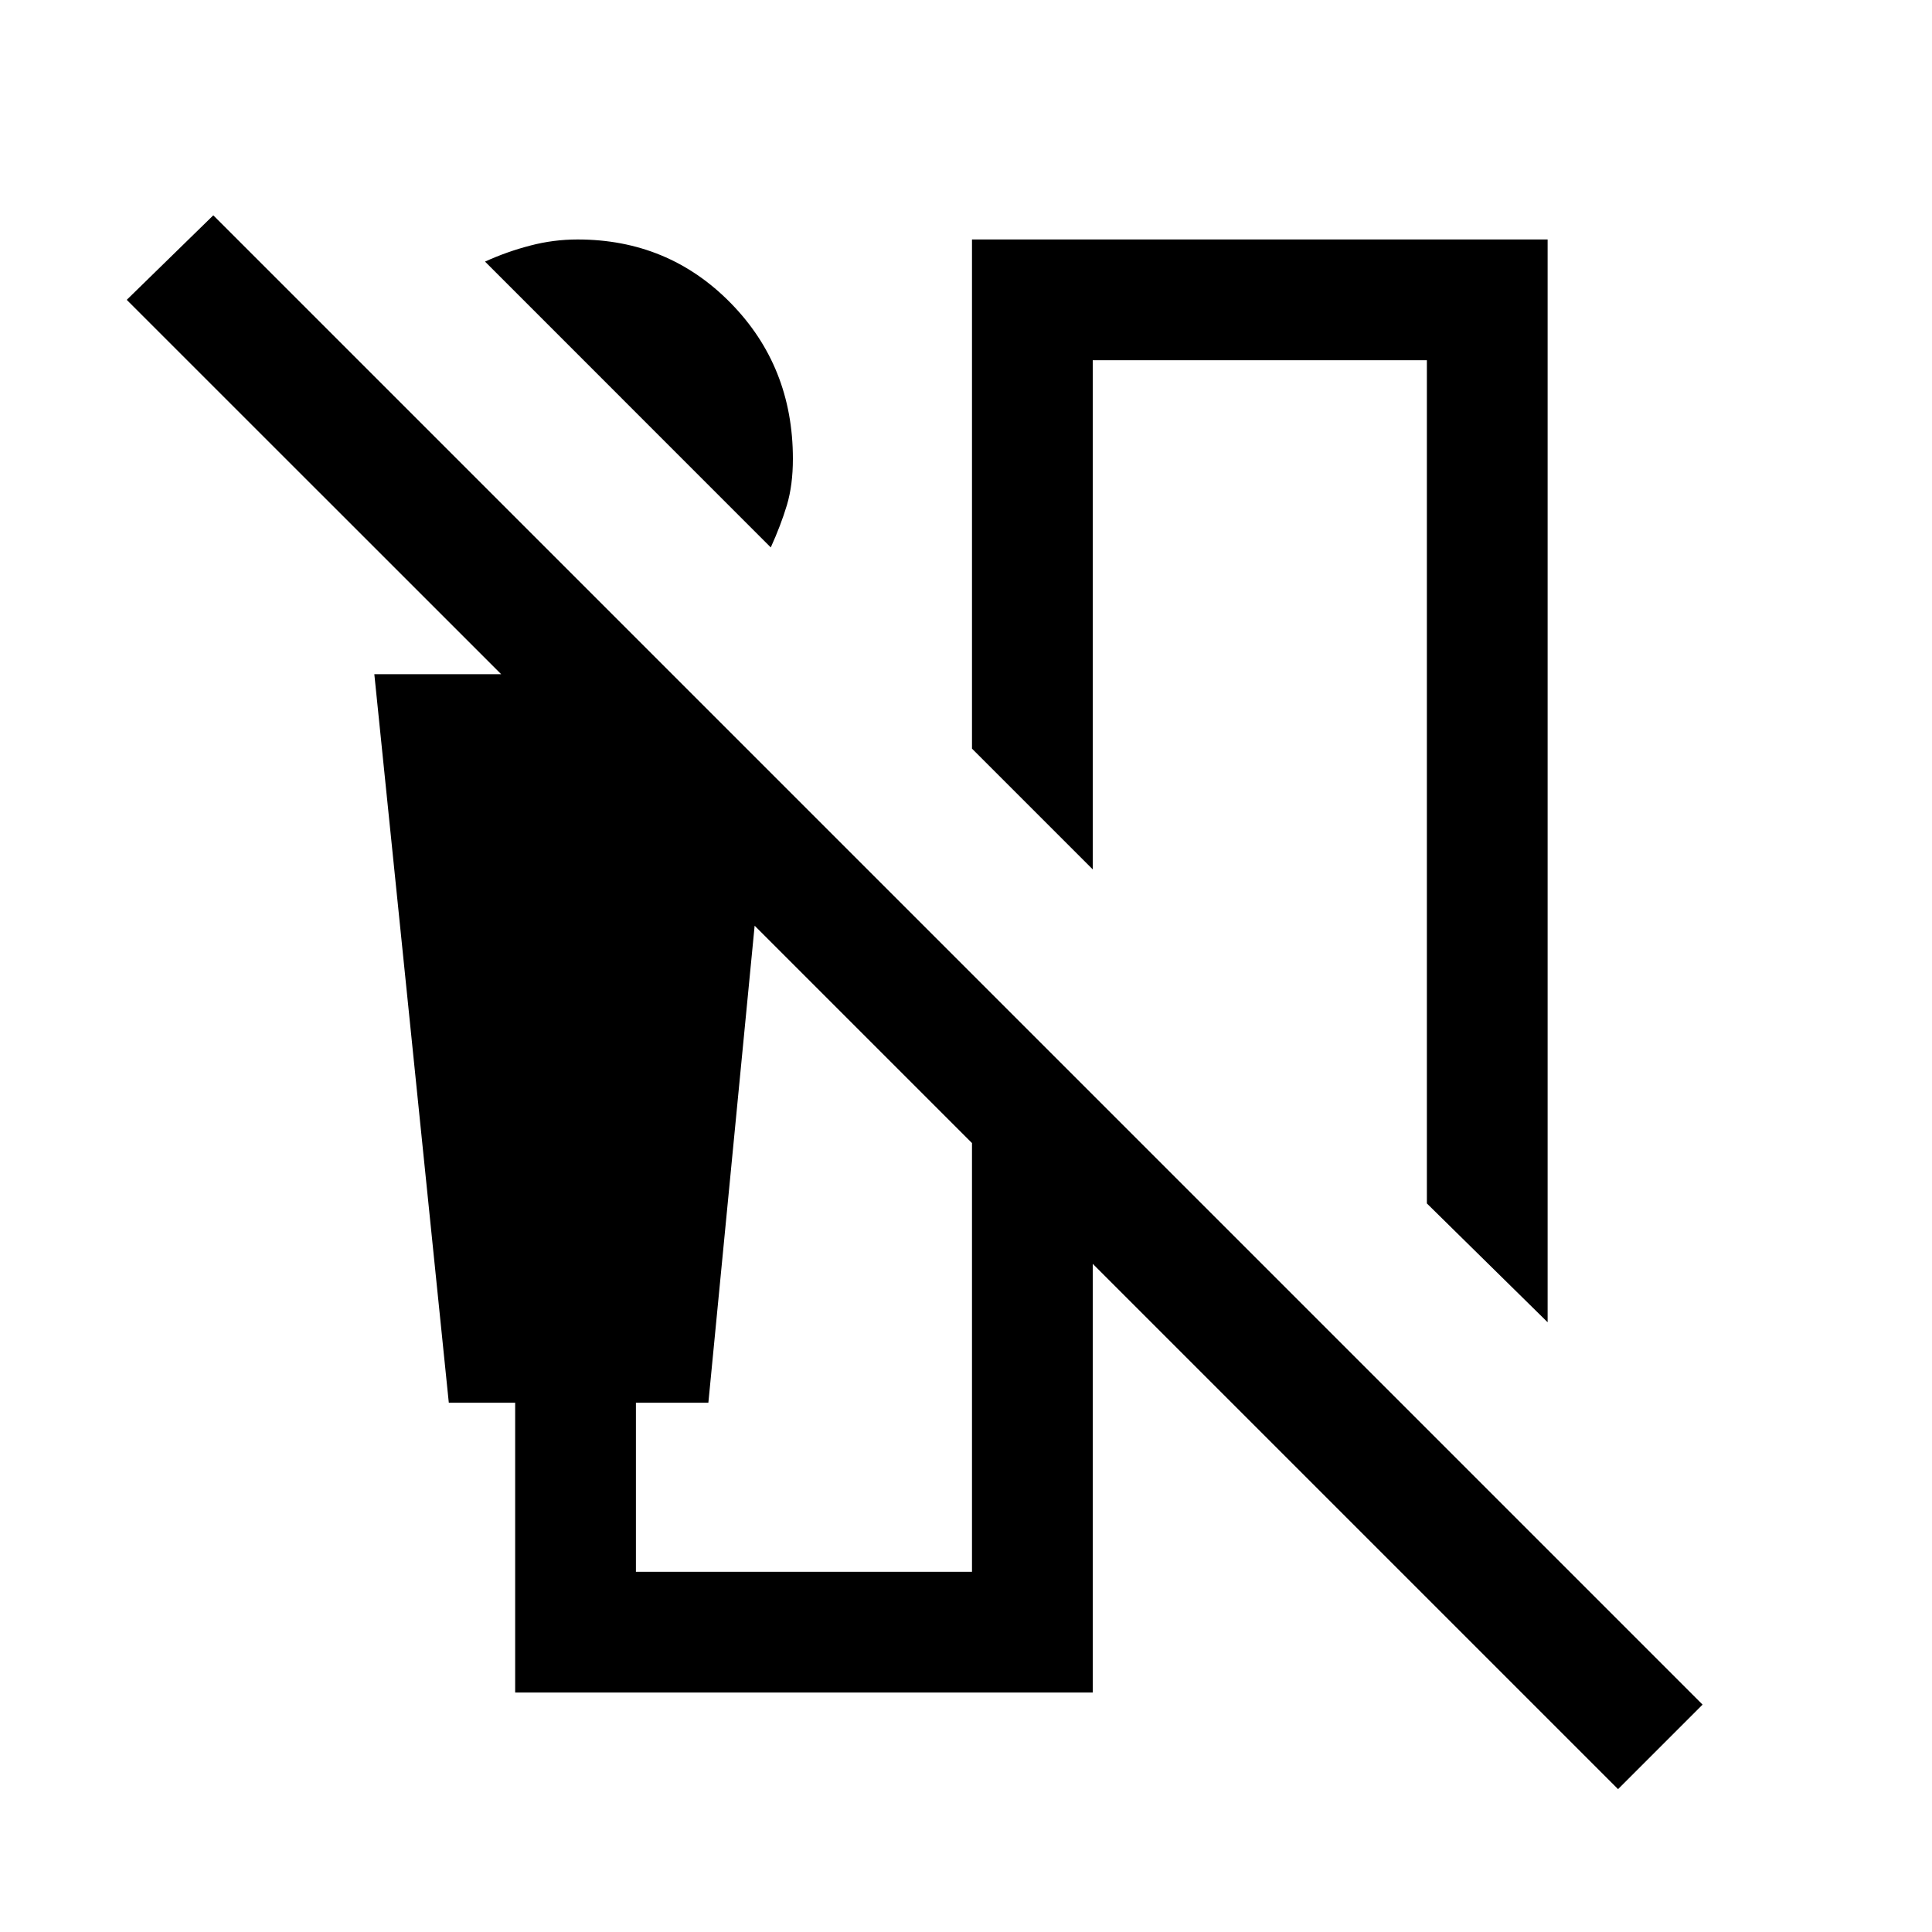 <svg xmlns="http://www.w3.org/2000/svg" height="20" width="20"><path d="M7.979 5.667 5.021 2.708q.229-.104.469-.166.239-.063.489-.063.938 0 1.583.656.646.657.646 1.615 0 .271-.062.479-.063.209-.167.438Zm8.042 8.021-1.25-1.23V3.729h-3.459V9l-1.25-1.25V2.479h5.959Zm.729 4.833-5.438-5.438v4.438H5.333v-3h-.687l-.771-7.542h1.313L1.312 3.104l.896-.875 15.417 15.417Zm-10.167-2.25h3.479v-4.438l-2.25-2.25-.479 4.938h-.75Z"/></svg>